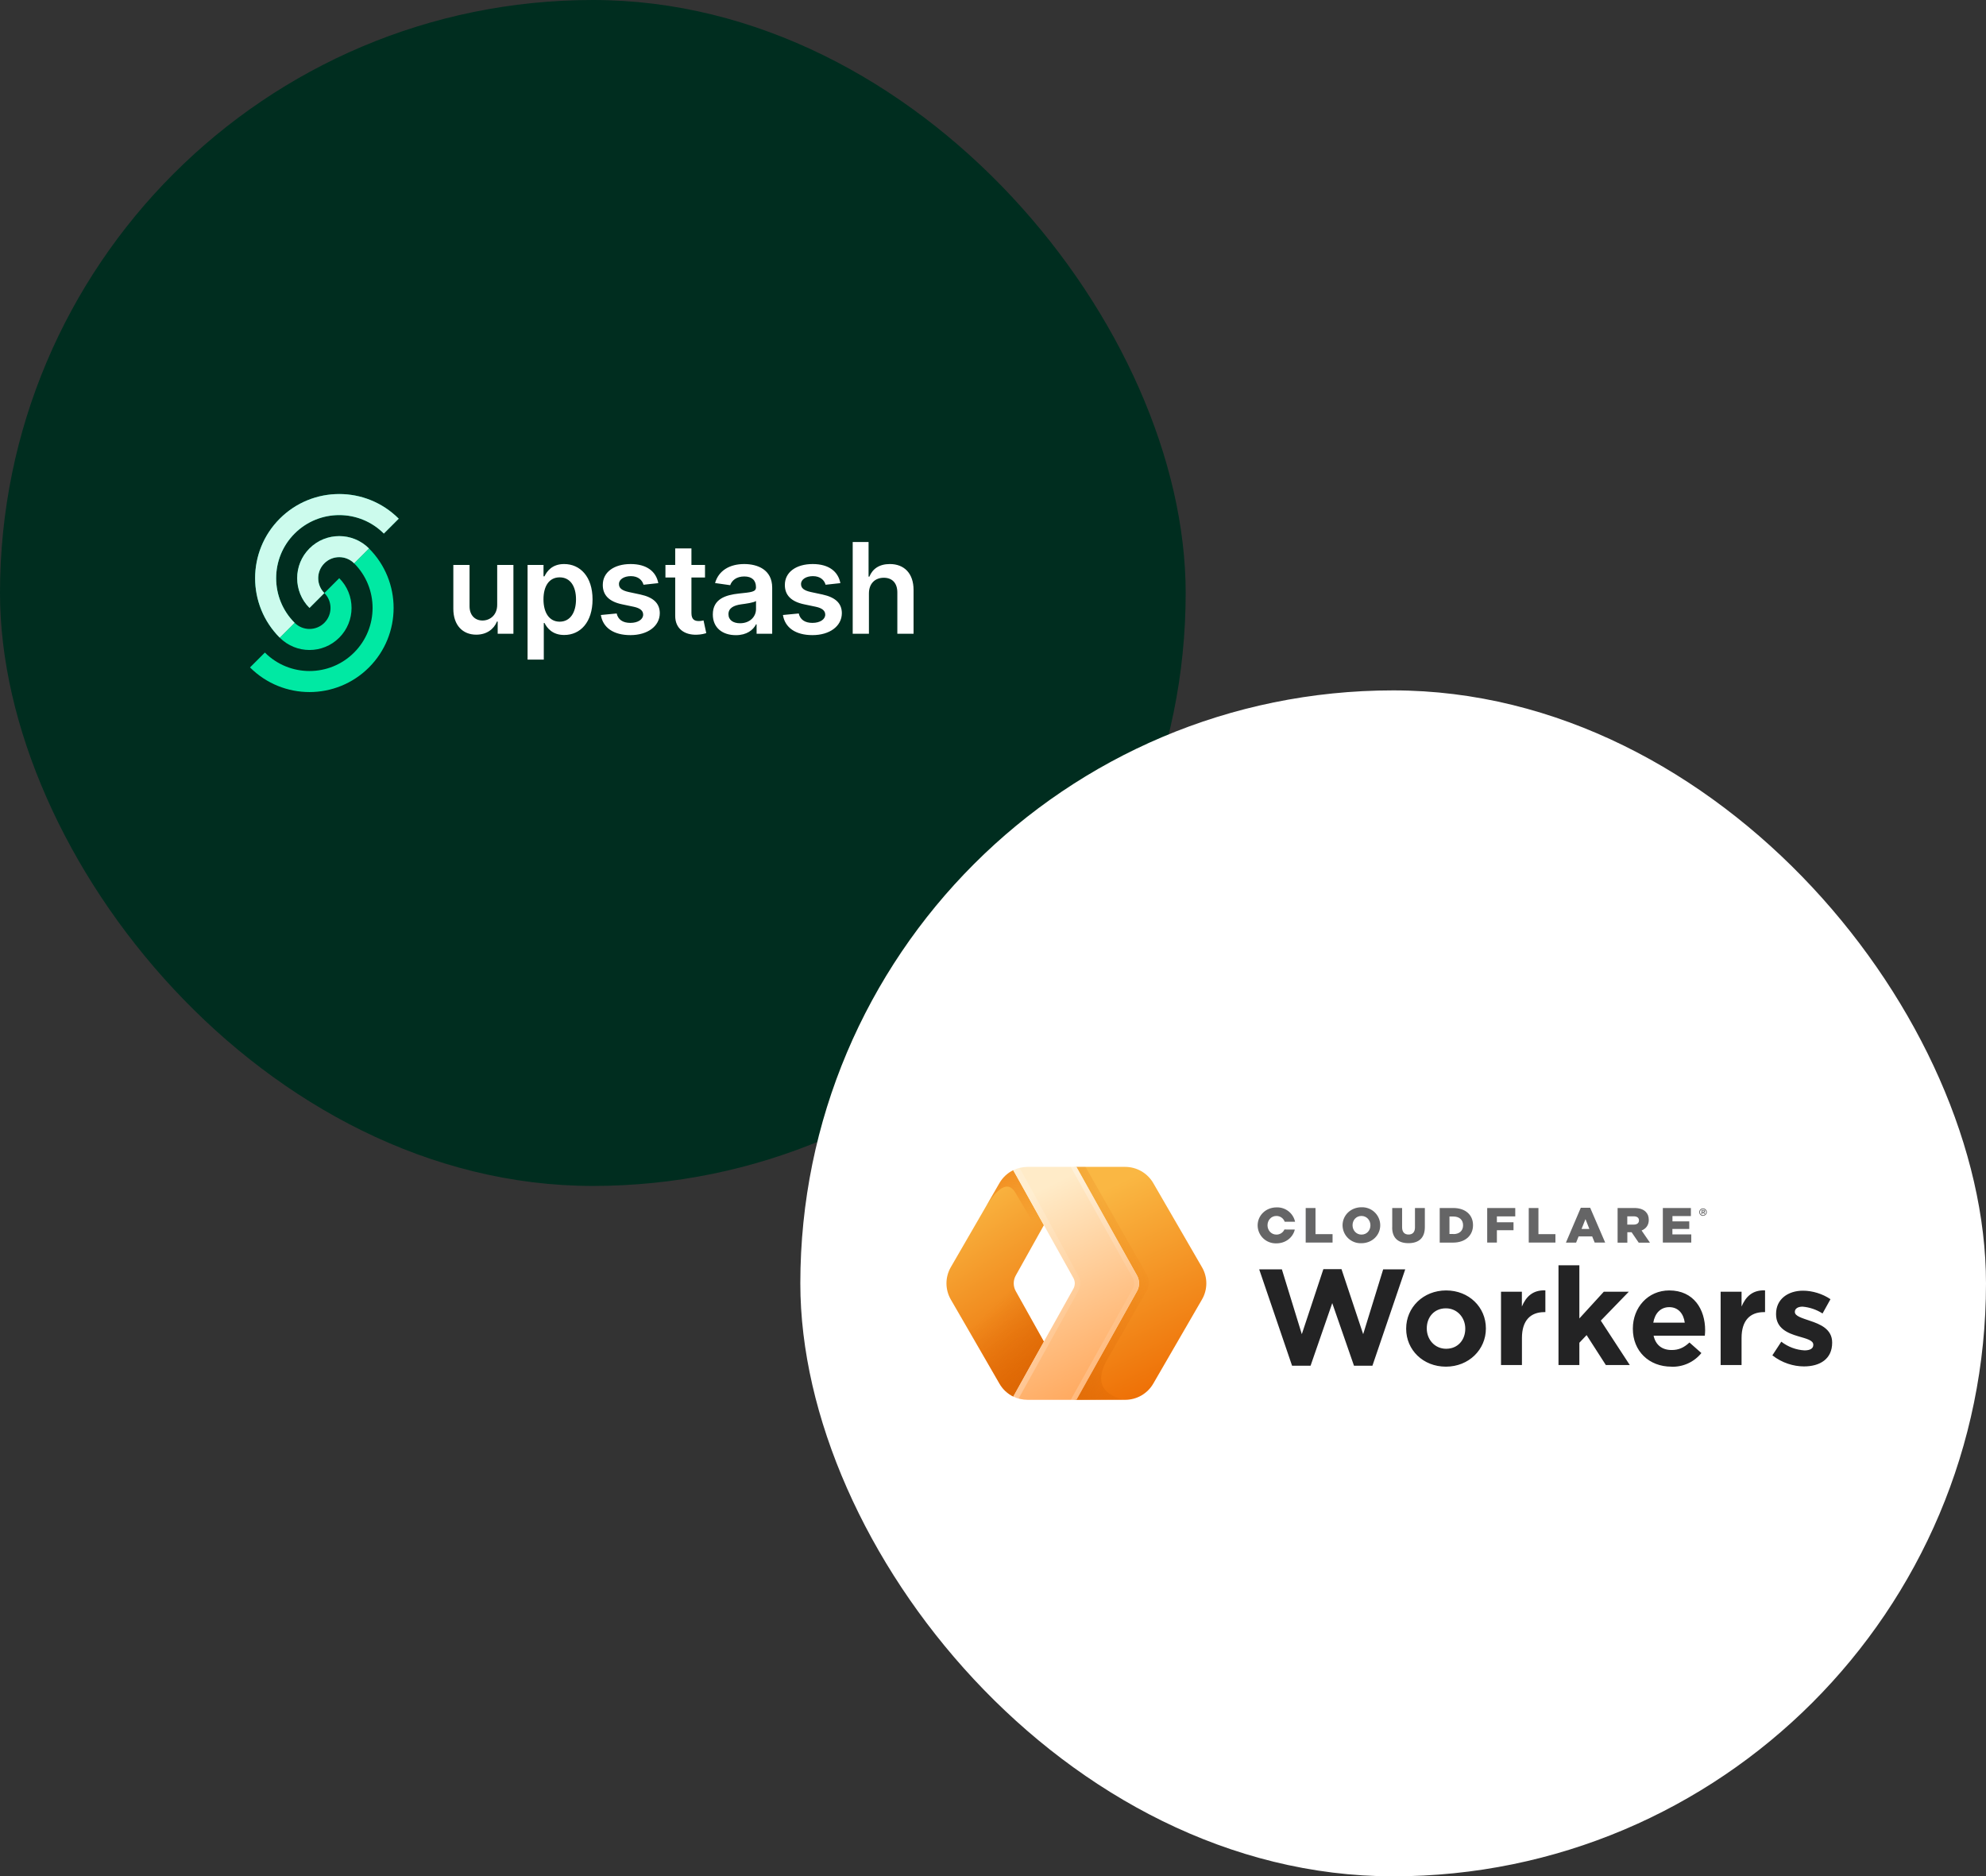 <svg width="469" height="443" viewBox="0 0 469 443" fill="none" xmlns="http://www.w3.org/2000/svg">
<rect x="0" y="0" width="469" height="443" fill="#333333" stroke="none"/>
<rect width="280" height="280" rx="140" fill="#002D1F"/>
<g clip-path="url(#clip0_1014_583)">
<path d="M59.041 157.578C66.799 165.336 79.377 165.336 87.135 157.578C94.892 149.82 94.892 137.242 87.135 129.485L83.623 132.996C89.441 138.815 89.441 148.248 83.623 154.066C77.805 159.885 68.371 159.885 62.553 154.066L59.041 157.578Z" fill="#00E9A3"/>
<path d="M66.064 150.555C69.943 154.434 76.232 154.434 80.111 150.555C83.99 146.676 83.99 140.387 80.111 136.508L76.6 140.02C78.539 141.959 78.539 145.104 76.6 147.043C74.66 148.983 71.516 148.983 69.576 147.043L66.064 150.555Z" fill="#00E9A3"/>
<path d="M94.158 122.461C86.4 114.703 73.822 114.703 66.064 122.461C58.307 130.219 58.307 142.797 66.064 150.555L69.576 147.043C63.758 141.224 63.758 131.791 69.576 125.973C75.394 120.154 84.828 120.154 90.646 125.973L94.158 122.461Z" fill="#00E9A3"/>
<path d="M87.134 129.485C83.255 125.606 76.966 125.606 73.087 129.485C69.208 133.364 69.208 139.653 73.087 143.532L76.599 140.02C74.659 138.08 74.659 134.936 76.599 132.996C78.538 131.057 81.683 131.057 83.622 132.996L87.134 129.485Z" fill="#00E9A3"/>
<path d="M94.158 122.461C86.4 114.703 73.822 114.703 66.064 122.461C58.307 130.219 58.307 142.797 66.064 150.555L69.576 147.043C63.758 141.224 63.758 131.791 69.576 125.973C75.394 120.154 84.828 120.154 90.646 125.973L94.158 122.461Z" fill="white" fill-opacity="0.8"/>
<path d="M87.134 129.485C83.255 125.606 76.966 125.606 73.087 129.485C69.208 133.364 69.208 139.653 73.087 143.532L76.599 140.02C74.659 138.08 74.659 134.936 76.599 132.996C78.538 131.057 81.683 131.057 83.622 132.996L87.134 129.485Z" fill="white" fill-opacity="0.8"/>
<path d="M117.414 142.799C117.414 145.275 115.647 146.503 113.954 146.503C112.113 146.503 110.885 145.201 110.885 143.138V133.381H107.055V143.73C107.055 147.635 109.277 149.846 112.473 149.846C114.906 149.846 116.62 148.566 117.361 146.746H117.53V149.635H121.245V133.381H117.414V142.799ZM124.588 155.73H128.418V147.074H128.577C129.18 148.259 130.439 149.92 133.233 149.92C137.063 149.92 139.931 146.884 139.931 141.529C139.931 136.111 136.979 133.17 133.222 133.17C130.355 133.17 129.159 134.895 128.577 136.069H128.355V133.381H124.588V155.73ZM128.344 141.508C128.344 138.355 129.699 136.313 132.164 136.313C134.714 136.313 136.026 138.482 136.026 141.508C136.026 144.556 134.693 146.778 132.164 146.778C129.72 146.778 128.344 144.661 128.344 141.508ZM155.461 137.677C154.932 134.926 152.731 133.17 148.922 133.17C145.007 133.17 142.34 135.096 142.351 138.101C142.34 140.471 143.8 142.037 146.922 142.683L149.694 143.265C151.186 143.593 151.885 144.196 151.885 145.116C151.885 146.227 150.678 147.063 148.858 147.063C147.102 147.063 145.959 146.302 145.631 144.841L141.896 145.201C142.372 148.185 144.88 149.952 148.869 149.952C152.932 149.952 155.8 147.846 155.811 144.767C155.8 142.45 154.308 141.032 151.239 140.365L148.467 139.773C146.816 139.402 146.16 138.831 146.171 137.889C146.16 136.789 147.377 136.027 148.975 136.027C150.742 136.027 151.673 136.99 151.969 138.059L155.461 137.677ZM166.489 133.381H163.284V129.487H159.453V133.381H157.146V136.344H159.453V145.381C159.432 148.439 161.654 149.942 164.532 149.857C165.622 149.825 166.373 149.614 166.786 149.476L166.14 146.481C165.929 146.534 165.495 146.63 165.019 146.63C164.055 146.63 163.284 146.291 163.284 144.746V136.344H166.489V133.381ZM173.774 149.963C176.324 149.963 177.848 148.767 178.546 147.402H178.673V149.635H182.356V138.757C182.356 134.461 178.853 133.17 175.753 133.17C172.335 133.17 169.711 134.694 168.864 137.656L172.44 138.164C172.822 137.053 173.9 136.101 175.774 136.101C177.552 136.101 178.525 137.011 178.525 138.609V138.672C178.525 139.773 177.372 139.826 174.504 140.132C171.351 140.471 168.335 141.413 168.335 145.074C168.335 148.27 170.673 149.963 173.774 149.963ZM174.769 147.148C173.17 147.148 172.028 146.418 172.028 145.011C172.028 143.54 173.308 142.926 175.023 142.683C176.028 142.545 178.038 142.291 178.536 141.889V143.804C178.536 145.614 177.075 147.148 174.769 147.148ZM198.458 137.677C197.928 134.926 195.727 133.17 191.918 133.17C188.003 133.17 185.336 135.096 185.347 138.101C185.336 140.471 186.797 142.037 189.918 142.683L192.691 143.265C194.183 143.593 194.881 144.196 194.881 145.116C194.881 146.227 193.674 147.063 191.855 147.063C190.098 147.063 188.955 146.302 188.628 144.841L184.892 145.201C185.368 148.185 187.876 149.952 191.866 149.952C195.928 149.952 198.797 147.846 198.806 144.767C198.797 142.45 197.304 141.032 194.235 140.365L191.463 139.773C189.812 139.402 189.156 138.831 189.167 137.889C189.156 136.789 190.373 136.027 191.971 136.027C193.738 136.027 194.67 136.99 194.966 138.059L198.458 137.677ZM205.2 140.111C205.2 137.762 206.66 136.408 208.713 136.408C210.724 136.408 211.909 137.688 211.909 139.879V149.635H215.74V139.286C215.74 135.36 213.517 133.17 210.142 133.17C207.644 133.17 206.057 134.302 205.305 136.143H205.116V127.964H201.369V149.635H205.2V140.111Z" fill="white"/>
</g>
<rect x="189" y="163" width="280" height="280" rx="140" fill="white"/>
<g clip-path="url(#clip1_1014_583)">
<path d="M305.126 322.448L297.365 299.7H302.721L307.428 314.998L312.519 299.642H316.798L321.918 314.998L326.64 299.7H331.848L324.102 322.448H319.749L314.614 307.664L309.494 322.448H305.141H305.126ZM341.454 322.668C336.053 322.668 332.07 318.708 332.07 313.736V313.678C332.07 308.691 336.098 304.672 341.513 304.672C346.899 304.672 350.897 308.632 350.897 313.619V313.678C350.897 318.635 346.869 322.668 341.454 322.668V322.668ZM341.513 318.444C344.331 318.444 346.028 316.288 346.028 313.736V313.678C346.028 311.126 344.169 308.896 341.454 308.896C338.621 308.896 336.939 311.052 336.939 313.604V313.678C336.939 316.215 338.783 318.444 341.513 318.444ZM354.468 322.287V304.98H359.396V308.471C360.4 306.095 362.023 304.54 364.944 304.658V309.791H364.708C361.432 309.791 359.411 311.771 359.411 315.892V322.287H354.483H354.468ZM368.043 322.287V298.732H372.971V311.287L378.74 304.98H384.642L378.032 311.8L384.879 322.287H379.227L374.683 315.218L372.971 317.022V322.287H368.028H368.043ZM394.691 322.668C389.453 322.668 385.602 319.031 385.602 313.736V313.678C385.602 308.735 389.143 304.672 394.204 304.672C400.003 304.672 402.673 309.16 402.673 314.059C402.673 314.44 402.644 314.895 402.6 315.35H390.5C390.987 317.579 392.537 318.738 394.75 318.738C396.402 318.738 397.612 318.224 398.97 316.963L401.788 319.456C400.939 320.506 399.856 321.344 398.624 321.904C397.391 322.465 396.045 322.731 394.691 322.683V322.668ZM390.427 312.284H397.863C397.568 310.084 396.27 308.618 394.204 308.618C392.153 308.618 390.81 310.055 390.427 312.284V312.284ZM406.333 322.287V304.98H411.276V308.471C412.279 306.095 413.902 304.54 416.824 304.658V309.791H416.558C413.282 309.791 411.276 311.771 411.276 315.892V322.287H406.318H406.333ZM426.016 322.61C423.582 322.61 420.852 321.803 418.55 319.999L420.66 316.772C422.233 317.992 424.142 318.709 426.134 318.826C427.566 318.826 428.215 318.312 428.215 317.55V317.476C428.215 316.42 426.533 316.054 424.614 315.482C422.18 314.763 419.421 313.634 419.421 310.29V310.216C419.421 306.696 422.283 304.731 425.78 304.731C427.993 304.731 430.399 305.464 432.272 306.74L430.399 310.114C428.981 309.199 427.36 308.645 425.677 308.5C424.496 308.5 423.862 309.028 423.862 309.703V309.762C423.862 310.73 425.529 311.184 427.403 311.83C429.838 312.636 432.671 313.795 432.671 316.963V317.022C432.671 320.864 429.779 322.61 426.016 322.61V322.61Z" fill="#232324"/>
<path d="M402.171 287.072C401.935 287.072 401.708 286.978 401.54 286.812C401.373 286.646 401.279 286.42 401.279 286.185C401.279 285.949 401.373 285.724 401.54 285.557C401.708 285.391 401.935 285.297 402.171 285.297C402.658 285.297 403.072 285.693 403.072 286.177C403.072 286.661 402.658 287.057 402.171 287.057V287.072ZM402.171 285.459C402.075 285.459 401.98 285.478 401.891 285.515C401.803 285.552 401.722 285.606 401.655 285.674C401.588 285.743 401.535 285.824 401.499 285.912C401.464 286.001 401.447 286.096 401.448 286.192C401.448 286.573 401.773 286.896 402.171 286.896C402.57 286.896 402.895 286.573 402.895 286.177C402.895 285.796 402.57 285.473 402.171 285.473V285.459ZM402.629 286.647H402.422L402.245 286.309H402.009V286.647H401.817V285.679H402.29C402.496 285.679 402.629 285.811 402.629 285.987C402.632 286.051 402.613 286.115 402.576 286.168C402.538 286.221 402.485 286.261 402.422 286.28L402.629 286.647ZM402.275 286.133C402.349 286.133 402.422 286.089 402.422 285.987C402.422 285.884 402.363 285.84 402.275 285.84H401.98V286.133H402.275ZM308.358 285.209H310.659V291.384H314.688V293.364H308.343V285.209H308.358ZM317.048 289.316V289.287C317.048 286.94 318.967 285.033 321.519 285.033C322.091 285.014 322.661 285.108 323.195 285.311C323.73 285.514 324.218 285.822 324.63 286.216C325.043 286.61 325.372 287.082 325.598 287.604C325.824 288.127 325.942 288.689 325.946 289.257V289.287C325.946 291.633 324.028 293.525 321.49 293.525C320.917 293.547 320.345 293.454 319.809 293.252C319.273 293.049 318.783 292.742 318.369 292.348C317.955 291.954 317.625 291.481 317.398 290.958C317.171 290.435 317.052 289.871 317.048 289.301V289.316ZM323.629 289.316V289.287C323.629 288.113 322.774 287.087 321.505 287.087C320.25 287.087 319.409 288.084 319.409 289.272V289.287C319.409 290.46 320.265 291.487 321.519 291.487C322.788 291.487 323.629 290.489 323.629 289.301V289.316ZM328.779 289.785V285.209H331.11V289.756C331.11 290.929 331.715 291.472 332.63 291.472C333.545 291.472 334.15 290.944 334.15 289.8V285.209H336.481V289.727C336.481 292.367 334.961 293.511 332.601 293.511C330.24 293.511 328.764 292.337 328.764 289.785H328.779ZM339.993 285.209H343.18C346.131 285.209 347.857 286.881 347.857 289.243V289.272C347.857 291.619 346.116 293.379 343.136 293.379H339.993V285.195V285.209ZM343.239 291.369C344.597 291.369 345.511 290.621 345.511 289.287C345.511 287.967 344.597 287.219 343.224 287.219H342.295V291.34H343.224V291.355L343.239 291.369ZM351.207 285.209H357.832V287.189H353.494V288.583H357.419V290.46H353.494V293.364H351.207V285.209V285.209ZM361.019 285.209H363.306V291.384H367.32V293.364H361.019V285.209V285.209ZM373.31 285.151H375.524L379.065 293.364H376.586L375.996 291.912H372.794L372.204 293.379H369.798L373.31 285.151V285.151ZM375.332 290.152L374.417 287.835L373.487 290.152H375.332ZM382.001 285.209H385.926C387.195 285.209 388.065 285.532 388.626 286.089C389.113 286.559 389.364 287.189 389.364 287.996V288.025C389.364 289.287 388.685 290.108 387.667 290.519L389.644 293.393H386.988L385.306 290.929H384.303V293.393H382.001V285.209V285.209ZM385.823 289.125C386.605 289.125 387.047 288.744 387.047 288.157V288.128C387.047 287.497 386.575 287.175 385.808 287.175H384.288V289.125H385.823ZM392.669 285.209H399.309V287.116H394.956V288.363H398.925V290.152H394.941V291.443H399.398V293.364H392.684V285.209H392.669ZM303.326 290.269C303.167 290.634 302.902 290.944 302.566 291.161C302.23 291.377 301.838 291.491 301.437 291.487C300.183 291.487 299.327 290.46 299.327 289.287C299.327 288.113 300.168 287.087 301.423 287.087C301.852 287.083 302.271 287.213 302.623 287.457C302.975 287.702 303.241 288.049 303.385 288.451H305.834C305.623 287.466 305.07 286.586 304.271 285.966C303.472 285.347 302.48 285.027 301.467 285.063C298.914 285.063 296.996 286.969 296.996 289.316V289.331C297 289.901 297.118 290.464 297.345 290.987C297.572 291.511 297.903 291.984 298.317 292.378C298.731 292.772 299.221 293.079 299.757 293.281C300.293 293.483 300.864 293.576 301.437 293.555C303.621 293.555 305.333 292.161 305.775 290.299L303.356 290.284L303.326 290.269Z" fill="#656566"/>
<path d="M239.288 276.292L246.518 289.257L239.879 301.137C239.561 301.705 239.394 302.343 239.394 302.993C239.394 303.642 239.561 304.281 239.879 304.848L246.518 316.757L239.288 329.723C237.928 329.052 236.798 327.996 236.042 326.687L224.533 306.813C223.863 305.653 223.51 304.338 223.51 303C223.51 301.662 223.863 300.347 224.533 299.187L236.042 279.313C236.801 278.01 237.93 276.958 239.288 276.292V276.292Z" fill="url(#paint0_linear_1014_583)"/>
<path opacity="0.7" d="M239.878 301.152C239.563 301.718 239.398 302.354 239.398 303C239.398 303.647 239.563 304.283 239.878 304.848L246.518 316.757L239.288 329.723C237.928 329.052 236.798 327.996 236.042 326.687L224.533 306.813C223.618 305.244 228.738 303.367 239.878 301.167V301.152Z" fill="url(#paint1_linear_1014_583)"/>
<path opacity="0.5" d="M240.026 277.597L246.518 289.257L245.441 291.12L239.716 281.484C238.064 278.8 235.54 280.193 232.383 285.62L232.855 284.813L236.042 279.313C236.793 278.014 237.911 276.963 239.259 276.292L240.011 277.597H240.026Z" fill="url(#paint2_linear_1014_583)"/>
<path d="M272.34 279.313L283.849 299.187C285.222 301.533 285.222 304.467 283.849 306.813L272.34 326.687C271.667 327.845 270.7 328.808 269.534 329.477C268.369 330.146 267.047 330.499 265.7 330.5H254.191L268.504 304.848C268.819 304.282 268.985 303.647 268.985 303C268.985 302.353 268.819 301.718 268.504 301.152L254.191 275.5H265.7C267.047 275.501 268.369 275.854 269.534 276.523C270.7 277.192 271.667 278.155 272.34 279.313V279.313Z" fill="url(#paint3_linear_1014_583)"/>
<path d="M265.11 330.412L253.748 330.515L267.5 304.731C267.807 304.157 267.968 303.518 267.968 302.868C267.968 302.218 267.807 301.579 267.5 301.005L253.748 275.5H256.345L270.776 300.888C271.118 301.488 271.296 302.166 271.293 302.855C271.291 303.545 271.107 304.221 270.761 304.819C267.655 310.184 264.571 315.562 261.509 320.952C258.706 325.851 259.916 329.004 265.11 330.412V330.412Z" fill="url(#paint4_linear_1014_583)"/>
<path d="M242.682 330.5C241.501 330.5 240.321 330.221 239.288 329.723L253.483 304.276C253.925 303.484 253.925 302.516 253.483 301.724L239.288 276.292C240.343 275.773 241.504 275.502 242.682 275.5H254.191L268.503 301.152C268.819 301.718 268.984 302.353 268.984 303C268.984 303.647 268.819 304.282 268.503 304.848L254.191 330.5H242.682Z" fill="url(#paint5_linear_1014_583)"/>
<path opacity="0.6" d="M267.5 301.724L252.863 275.5H254.191L268.504 301.152C268.819 301.718 268.984 302.353 268.984 303C268.984 303.647 268.819 304.282 268.504 304.848L254.191 330.5H252.863L267.5 304.276C267.943 303.484 267.943 302.516 267.5 301.724V301.724Z" fill="url(#paint6_linear_1014_583)"/>
<path opacity="0.6" d="M253.483 301.724L239.288 276.292C239.731 276.057 240.262 275.881 240.764 275.735C243.892 281.323 248.51 289.8 254.634 301.152C254.949 301.717 255.114 302.353 255.114 303C255.114 303.646 254.949 304.282 254.634 304.848L240.542 330.207C240.041 330.06 239.775 329.957 239.303 329.737L253.468 304.291C253.911 303.499 253.911 302.531 253.468 301.739L253.483 301.724Z" fill="url(#paint7_linear_1014_583)"/>
</g>
<defs>
<linearGradient id="paint0_linear_1014_583" x1="235.014" y1="329.723" x2="211.652" y2="291.924" gradientUnits="userSpaceOnUse">
<stop stop-color="#EB6F07"/>
<stop offset="1" stop-color="#FAB743"/>
</linearGradient>
<linearGradient id="paint1_linear_1014_583" x1="242.321" y1="325.066" x2="230.262" y2="312.589" gradientUnits="userSpaceOnUse">
<stop stop-color="#D96504"/>
<stop offset="1" stop-color="#D96504" stop-opacity="0"/>
</linearGradient>
<linearGradient id="paint2_linear_1014_583" x1="238.32" y1="277.582" x2="244.688" y2="287.873" gradientUnits="userSpaceOnUse">
<stop stop-color="#EB6F07"/>
<stop offset="1" stop-color="#EB720A" stop-opacity="0"/>
</linearGradient>
<linearGradient id="paint3_linear_1014_583" x1="269.535" y1="330.5" x2="248.639" y2="286.696" gradientUnits="userSpaceOnUse">
<stop stop-color="#EE6F05"/>
<stop offset="1" stop-color="#FAB743"/>
</linearGradient>
<linearGradient id="paint4_linear_1014_583" x1="247.923" y1="330.515" x2="281.684" y2="321.894" gradientUnits="userSpaceOnUse">
<stop stop-color="#D96504" stop-opacity="0.8"/>
<stop offset="0.498" stop-color="#D96504" stop-opacity="0.2"/>
<stop offset="1" stop-color="#D96504" stop-opacity="0"/>
</linearGradient>
<linearGradient id="paint5_linear_1014_583" x1="254.136" y1="330.5" x2="232.811" y2="287.24" gradientUnits="userSpaceOnUse">
<stop stop-color="#FFA95F"/>
<stop offset="1" stop-color="#FFEBC8"/>
</linearGradient>
<linearGradient id="paint6_linear_1014_583" x1="254.169" y1="276.105" x2="272.12" y2="278.944" gradientUnits="userSpaceOnUse">
<stop stop-color="white" stop-opacity="0.5"/>
<stop offset="1" stop-color="white" stop-opacity="0.1"/>
</linearGradient>
<linearGradient id="paint7_linear_1014_583" x1="237.12" y1="332.494" x2="259.309" y2="329.206" gradientUnits="userSpaceOnUse">
<stop stop-color="white" stop-opacity="0.5"/>
<stop offset="1" stop-color="white" stop-opacity="0.1"/>
</linearGradient>
<clipPath id="clip0_1014_583">
<rect width="162" height="46.882" fill="white" transform="translate(59 116.559)"/>
</clipPath>
<clipPath id="clip1_1014_583">
<rect width="211" height="55" fill="white" transform="translate(223.5 275.5)"/>
</clipPath>
</defs>
</svg>
